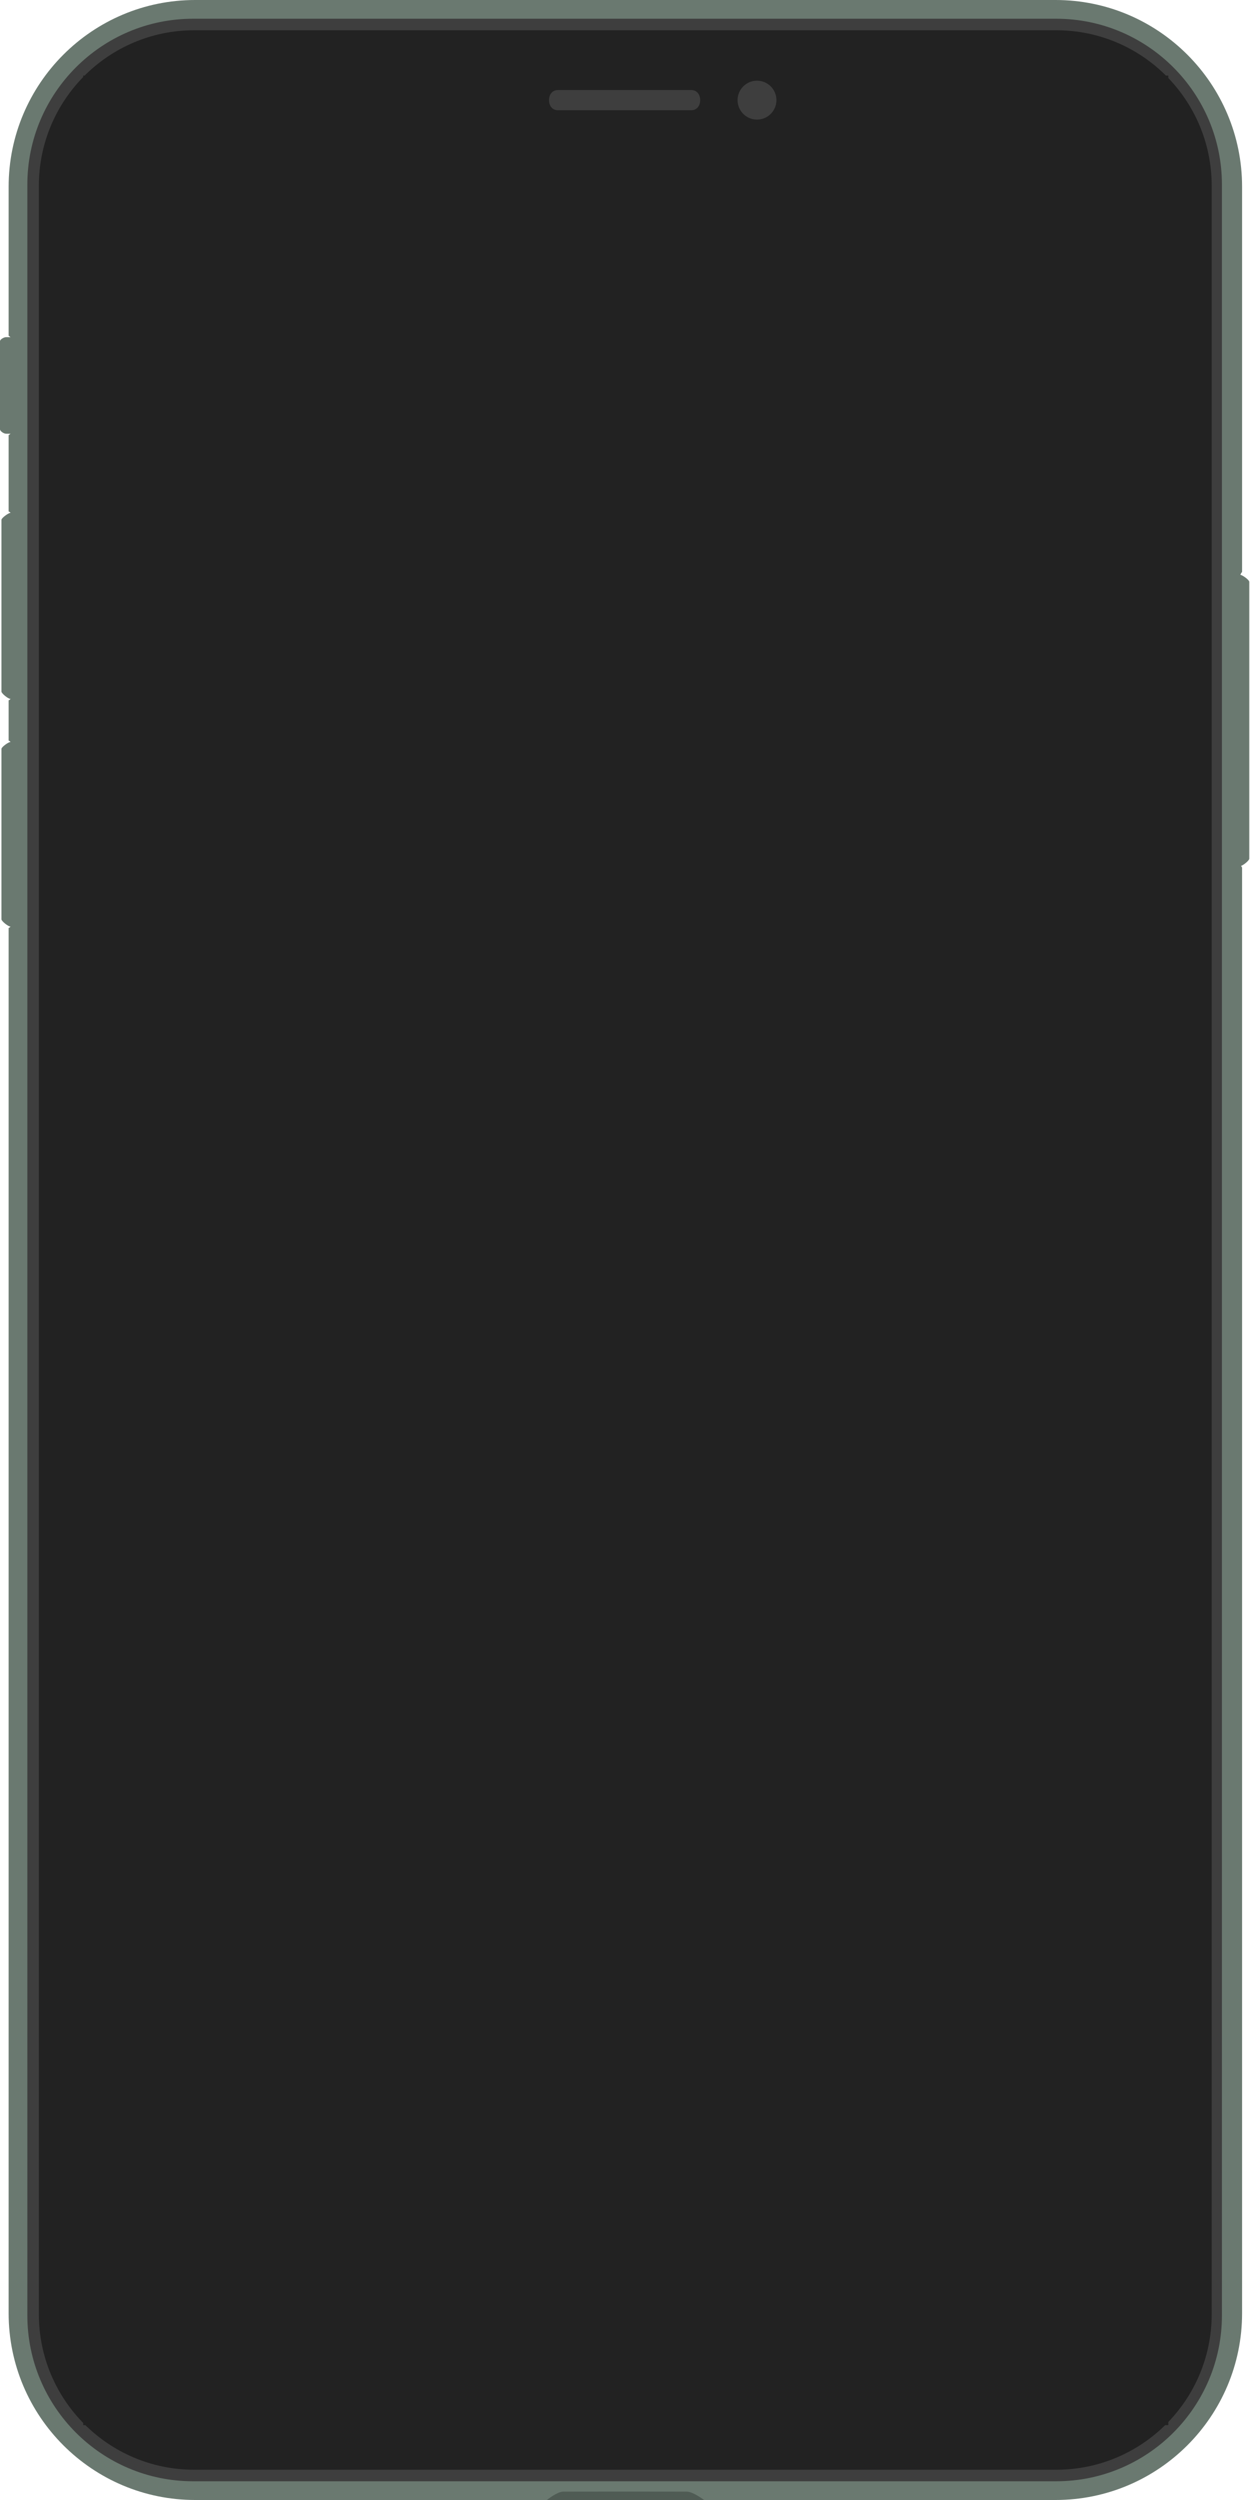 <svg xmlns="http://www.w3.org/2000/svg" width="1296" height="2592" viewBox="0 0 1296 2592">
  <g fill="none" fill-rule="evenodd">
    <path fill="#6A7970" d="M13.434.18L13.434 100.276 6.208 100.276C3.979 100.276 0 97.643 0 95.721L0 4.365C0 2.333 4.321.18 6.035.18L13.434.18zM14.927 182.441L14.927 375.164 10.684 375.164C8.455 375.164 1.492 369.538 1.492 367.625L1.492 189.619C1.492 187.587 8.798 182.441 10.512 182.441L14.927 182.441zM1281.82 246.686L1281.82 548.455 1286.06 548.455C1288.29 548.455 1295.25 542.838 1295.25 540.916L1295.25 253.854C1295.25 251.821 1287.95 246.686 1286.23 246.686L1281.82 246.686zM14.927 419.976L14.927 611.207 10.684 611.207C8.455 611.207 1.492 605.631 1.492 603.729L1.492 427.104C1.492 425.082 8.798 419.976 10.512 419.976L14.927 419.976z" transform="translate(0 349.404)"/>
    <path fill="#6A7970" d="M1287.79,193.654 C1287.79,86.77 1201.11,0 1094.36,0 L202.379,0 C95.625,0 8.953,86.77 8.953,193.654 L8.953,348.083 C8.953,348.083 11.916,349.585 11.938,352.568 C11.938,352.668 11.938,387.328 11.938,400.323 C11.938,411.216 11.938,446.687 11.938,446.687 C11.94,449.741 8.953,451.172 8.953,451.172 L8.953,530.354 C8.953,530.354 13.43,530.414 13.43,545.291 C13.43,575.216 13.452,699.149 13.43,711.123 C13.403,725.97 8.953,726.06 8.953,726.06 L8.953,767.889 C8.953,767.889 13.404,767.959 13.43,782.826 C13.483,812.711 13.445,942.381 13.43,947.166 C13.382,961.963 8.953,962.104 8.953,962.104 L8.953,2398.35 C8.953,2505.228 95.625,2592 202.379,2592 L1094.36,2592 C1201.11,2592 1287.79,2505.228 1287.79,2398.35 L1287.79,899.361 C1287.79,899.361 1284.81,897.689 1284.8,878.437 C1284.78,829.73 1284.75,654.067 1284.8,606.542 C1284.81,594.658 1287.79,593.096 1287.79,593.096 L1287.79,193.654 Z"/>
    <path fill="#3E3E3E" d="M1266.89,191.482 C1266.89,96.522 1189.89,19.422 1095.04,19.422 L200.209,19.422 C105.359,19.422 28.352,96.522 28.352,191.482 L28.352,2400.522 C28.352,2495.483 105.359,2572.579 200.209,2572.579 L1095.04,2572.579 C1189.89,2572.579 1266.89,2495.483 1266.89,2400.522 L1266.89,191.482 Z"/>
    <path fill="#000" d="M567,2592 C567,2592 577.639,2583.34 584,2583.323 C620.053,2583.229 620.048,2583.23 646.338,2583.24 C671.919,2583.25 671.956,2583.27 712,2583.323 C718.659,2583.332 730,2592 730,2592 L567,2592 Z" opacity=".25"/>
    <g transform="translate(40 31.036)">
      <g transform="translate(.29 .34)">
        <path fill="#222" d="M1054.94,2529.251 L161.061,2529.251 C72.169,2529.251 -3.41060513e-13,2456.989 -3.41060513e-13,2367.982 L-3.41060513e-13,161.267 C-3.41060513e-13,72.264 72.168,0 161.061,0 L1054.94,0 C1143.83,0 1216,72.264 1216,161.267 L1216,2367.982 C1216,2456.949 1143.9,2529.186 1054.94,2529.251 Z"/>
        <path fill="#222" d="M1056.27,2482.66 C1119.67,2482.66 1170.71,2431.297 1170.71,2368.033 L1170.71,161.29 C1170.71,98.03 1119.67,46.66 1056.27,46.66 L940.324,46.66 C930.705,46.66 922.46,53.49 922.372,64.57 C922.345,68.01 928.409,140.45 843.697,140.68 L608.21,140.22 L372.723,140.68 C288.011,140.45 294.075,68.01 294.048,64.57 C293.96,53.49 285.715,46.66 276.096,46.66 L160.155,46.66 C96.748,46.66 45.71,98.03 45.71,161.29 L45.71,2368.033 C45.71,2431.297 96.748,2482.66 160.155,2482.66 L1056.27,2482.66 Z"/>
        <rect width="1125" height="2436" fill="#222" transform="translate(46 47)"/>
        <path d="M1054.94,0 C1143.83,0 1216,72.264 1216,161.267 L1216,2367.982 C1216,2456.949 1143.9,2529.186 1054.94,2529.251 L161.061,2529.251 C72.169,2529.251 5.68434189e-13,2456.989 5.68434189e-13,2367.982 L5.68434189e-13,161.267 C5.68434189e-13,72.264 72.168,0 161.061,0 L1054.94,0 Z M276.096,46.66 L160.155,46.66 C96.748,46.66 45.71,98.03 45.71,161.29 L45.71,2368.033 C45.71,2431.297 96.748,2482.66 160.155,2482.66 L1056.27,2482.66 C1119.67,2482.66 1170.71,2431.297 1170.71,2368.033 L1170.71,161.29 C1170.71,98.03 1119.67,46.66 1056.27,46.66 L940.324,46.66 C930.705,46.66 922.46,53.49 922.372,64.57 C922.345,68.01 928.409,140.45 843.697,140.68 L608.21,140.22 L372.723,140.68 C288.011,140.45 294.075,68.01 294.048,64.57 C293.96,53.49 285.715,46.66 276.096,46.66 Z"/>
      </g>
      <path fill="#3E3E3E" d="M.224 20.734C.224 27.342 4.316 31.196 9.366 31.196L147.794 31.196C152.844 31.196 156.936 27.342 156.936 20.734 156.936 14.126 152.844 10.272 147.794 10.272L9.366 10.272C4.316 10.272.224 14.126.224 20.734zM195.712 20.734C195.712 31.867 204.728 40.897 215.857 40.897 226.985 40.897 236.002 31.867 236.002 20.734 236.002 9.591 226.985.561 215.857.561 204.728.561 195.712 9.591 195.712 20.734z" transform="translate(529 52.06)"/>
    </g>
  </g>
</svg>
